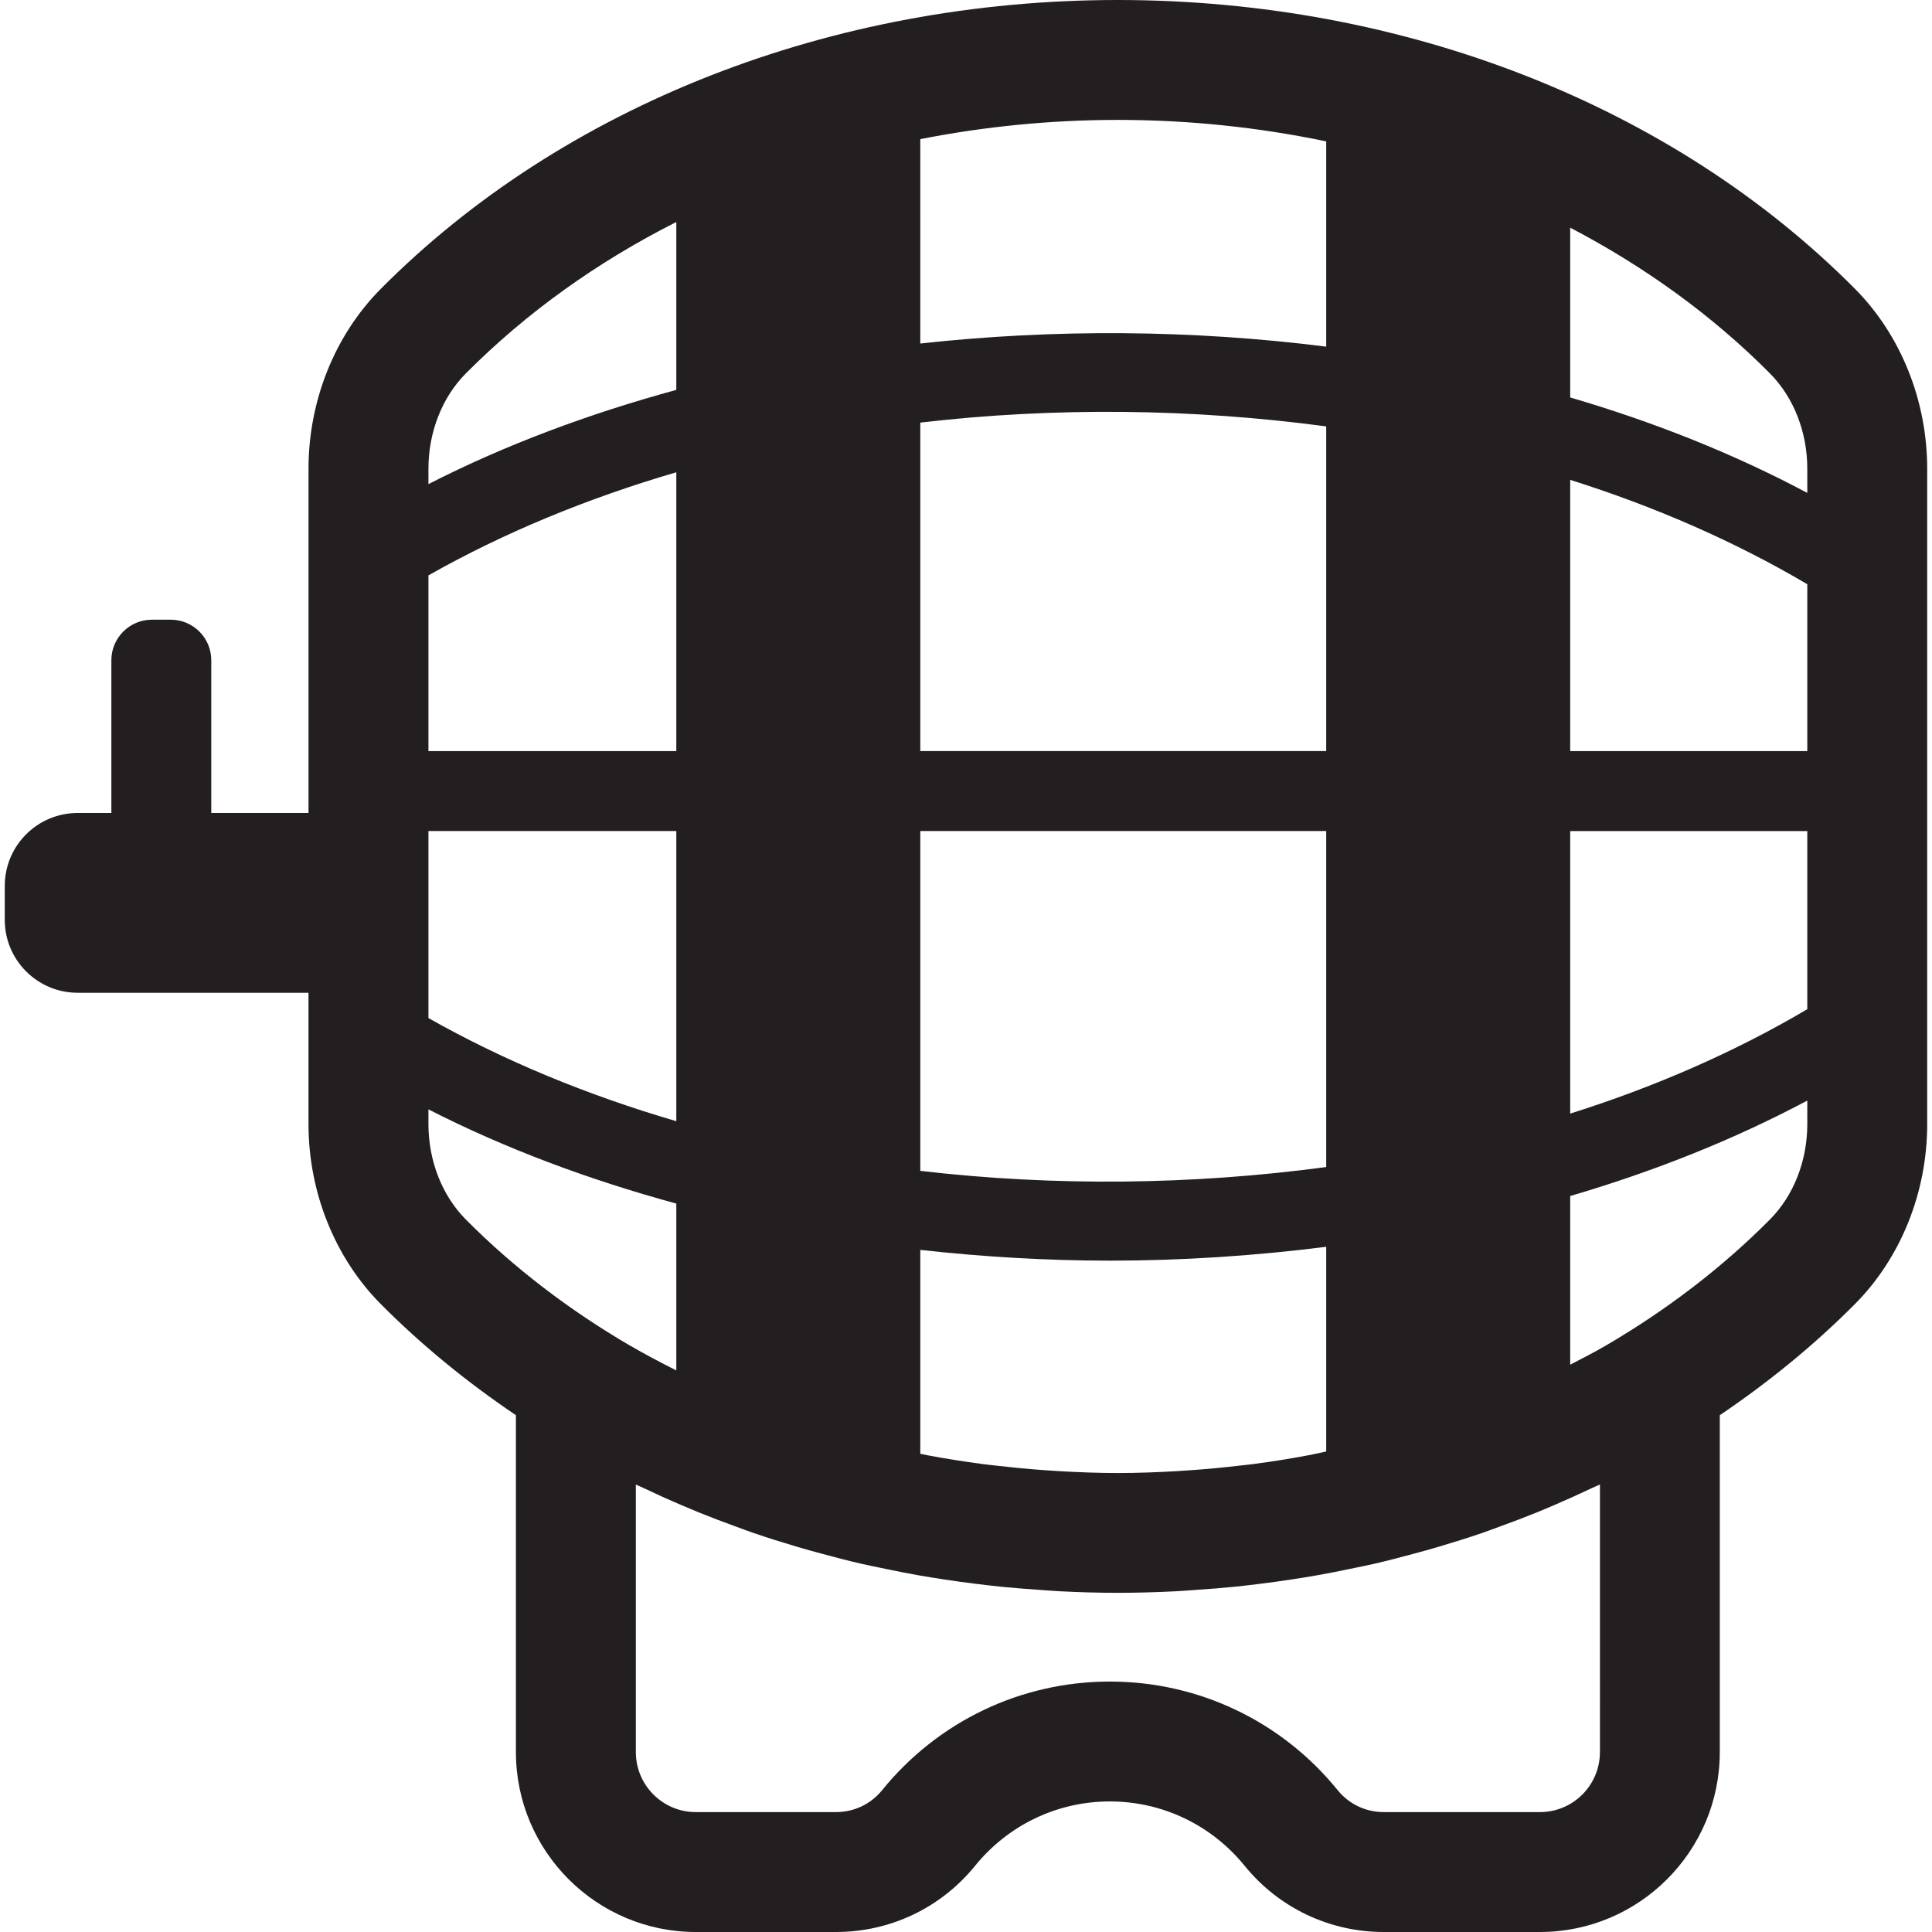 <?xml version="1.0" encoding="iso-8859-1"?>
<!-- Generator: Adobe Illustrator 19.1.0, SVG Export Plug-In . SVG Version: 6.00 Build 0)  -->
<svg version="1.1" id="Capa_1" xmlns="http://www.w3.org/2000/svg" xmlns:xlink="http://www.w3.org/1999/xlink" x="0px" y="0px"
	 viewBox="0 0 59.587 59.587" style="enable-background:new 0 0 59.587 59.587;" xml:space="preserve">
<path style="fill:#231F20;" d="M57.212,8.909C51.588,3.247,43.301,0,34.477,0c-8.823,0-17.11,3.248-22.734,8.91
	c-1.416,1.426-2.228,3.448-2.228,5.548v10.616H6.516v-4.711c0-0.69-0.56-1.25-1.25-1.25H4.685c-0.69,0-1.25,0.56-1.25,1.25v4.711
	H2.396c-1.242,0-2.249,1.007-2.249,2.249v1.047c0,1.242,1.007,2.249,2.249,2.249h7.119v4.052c0,2.099,0.812,4.121,2.228,5.548
	c1.262,1.27,2.663,2.411,4.169,3.429V54.04c0,3.059,2.488,5.547,5.547,5.547h4.326c1.673,0,3.236-0.745,4.29-2.043
	c1.023-1.261,2.538-1.984,4.155-1.984c1.617,0,3.132,0.723,4.156,1.984c1.054,1.298,2.618,2.043,4.29,2.043h4.819
	c3.059,0,5.547-2.488,5.547-5.547V43.648c1.505-1.018,2.907-2.159,4.169-3.429c1.416-1.426,2.228-3.448,2.228-5.548V14.458
	C59.439,12.358,58.627,10.335,57.212,8.909z M28.384,4.291c1.972-0.387,4.014-0.593,6.094-0.593c2.197,0,4.35,0.231,6.425,0.662
	v6.331c-4.125-0.521-8.377-0.552-12.519-0.096V4.291z M28.384,13.034c4.138-0.484,8.4-0.435,12.519,0.117v10.014H28.384V13.034z
	 M28.384,25.631h12.519v10.363c-4.119,0.553-8.381,0.601-12.519,0.118V25.631z M28.384,38.55c1.933,0.213,3.889,0.331,5.847,0.331
	c2.237,0,4.472-0.149,6.672-0.427v6.312c-0.044,0.009-0.087,0.021-0.131,0.03c-0.139,0.028-0.277,0.061-0.417,0.087
	c-0.564,0.107-1.133,0.197-1.706,0.272c-0.16,0.021-0.321,0.036-0.482,0.055c-0.448,0.052-0.899,0.095-1.352,0.128
	c-0.177,0.013-0.354,0.026-0.531,0.036c-0.599,0.034-1.2,0.057-1.806,0.057c-0.605,0-1.207-0.023-1.806-0.057
	c-0.178-0.01-0.355-0.023-0.532-0.036c-0.452-0.033-0.901-0.076-1.348-0.128c-0.162-0.019-0.326-0.034-0.487-0.056
	c-0.572-0.075-1.139-0.165-1.702-0.271c-0.073-0.014-0.146-0.031-0.219-0.046V38.55z M13.214,14.458
	c0-1.131,0.421-2.204,1.154-2.941c1.858-1.87,4.055-3.44,6.491-4.67v5.178c-2.704,0.738-5.283,1.698-7.645,2.906V14.458z
	 M13.214,17.746c2.332-1.32,4.908-2.38,7.645-3.18v8.6h-7.645V17.746z M13.214,25.631h7.645v8.949
	c-2.737-0.801-5.312-1.861-7.645-3.181V25.631z M19.43,41.501c-1.869-1.092-3.576-2.392-5.062-3.888
	c-0.733-0.739-1.154-1.812-1.154-2.943v-0.455c2.362,1.208,4.94,2.168,7.645,2.906v5.146c-0.482-0.244-0.961-0.494-1.426-0.766
	C19.431,41.502,19.43,41.502,19.43,41.501z M49.345,54.04c0,1.02-0.829,1.849-1.849,1.849h-4.819c-0.554,0-1.071-0.246-1.419-0.675
	c-1.729-2.13-4.29-3.351-7.027-3.351c-2.736,0-5.297,1.221-7.026,3.351c-0.348,0.429-0.865,0.675-1.419,0.675H21.46
	c-1.02,0-1.849-0.829-1.849-1.849v-8.253c0.083,0.04,0.169,0.074,0.253,0.114c0.386,0.184,0.776,0.36,1.172,0.528
	c0.174,0.074,0.348,0.148,0.524,0.22c0.37,0.15,0.744,0.291,1.121,0.428c0.187,0.068,0.372,0.14,0.561,0.204
	c0.447,0.153,0.899,0.294,1.355,0.429c0.245,0.073,0.492,0.14,0.739,0.207c0.405,0.11,0.811,0.216,1.222,0.311
	c0.255,0.059,0.512,0.109,0.768,0.162c0.325,0.067,0.649,0.133,0.977,0.191c0.265,0.047,0.531,0.089,0.797,0.13
	c0.335,0.051,0.671,0.098,1.009,0.139c0.254,0.031,0.508,0.062,0.763,0.088c0.383,0.039,0.769,0.068,1.156,0.095
	c0.211,0.014,0.422,0.033,0.634,0.044c0.603,0.031,1.208,0.049,1.817,0.049c0.609,0,1.214-0.019,1.817-0.049
	c0.212-0.011,0.422-0.029,0.633-0.044c0.387-0.027,0.773-0.056,1.157-0.095c0.255-0.026,0.508-0.057,0.762-0.088
	c0.338-0.042,0.675-0.088,1.01-0.14c0.266-0.041,0.532-0.083,0.796-0.13c0.329-0.058,0.654-0.124,0.98-0.192
	c0.256-0.053,0.512-0.103,0.766-0.161c0.413-0.096,0.82-0.203,1.227-0.313c0.245-0.066,0.489-0.133,0.731-0.205
	c0.457-0.135,0.911-0.277,1.359-0.43c0.188-0.065,0.372-0.136,0.559-0.204c0.378-0.137,0.752-0.279,1.123-0.429
	c0.176-0.071,0.349-0.146,0.523-0.22c0.395-0.169,0.785-0.345,1.171-0.528c0.083-0.04,0.17-0.074,0.253-0.114V54.04z M55.741,34.671
	c0,1.132-0.421,2.204-1.154,2.942c-1.486,1.496-3.192,2.795-5.06,3.887c-0.001,0.001-0.003,0.001-0.004,0.002
	c-0.357,0.208-0.727,0.396-1.095,0.588v-5.202c2.595-0.762,5.054-1.741,7.313-2.944V34.671z M55.741,31.126
	c-2.228,1.315-4.69,2.393-7.313,3.22v-8.714h7.313V31.126z M55.741,23.166h-7.313V14.8c2.623,0.827,5.085,1.904,7.313,3.219V23.166z
	 M55.741,15.202c-2.259-1.203-4.718-2.183-7.313-2.944V7.022c2.303,1.204,4.387,2.709,6.159,4.493
	c0.733,0.738,1.154,1.81,1.154,2.942V15.202z"/>
<g>
</g>
<g>
</g>
<g>
</g>
<g>
</g>
<g>
</g>
<g>
</g>
<g>
</g>
<g>
</g>
<g>
</g>
<g>
</g>
<g>
</g>
<g>
</g>
<g>
</g>
<g>
</g>
<g>
</g>
</svg>

